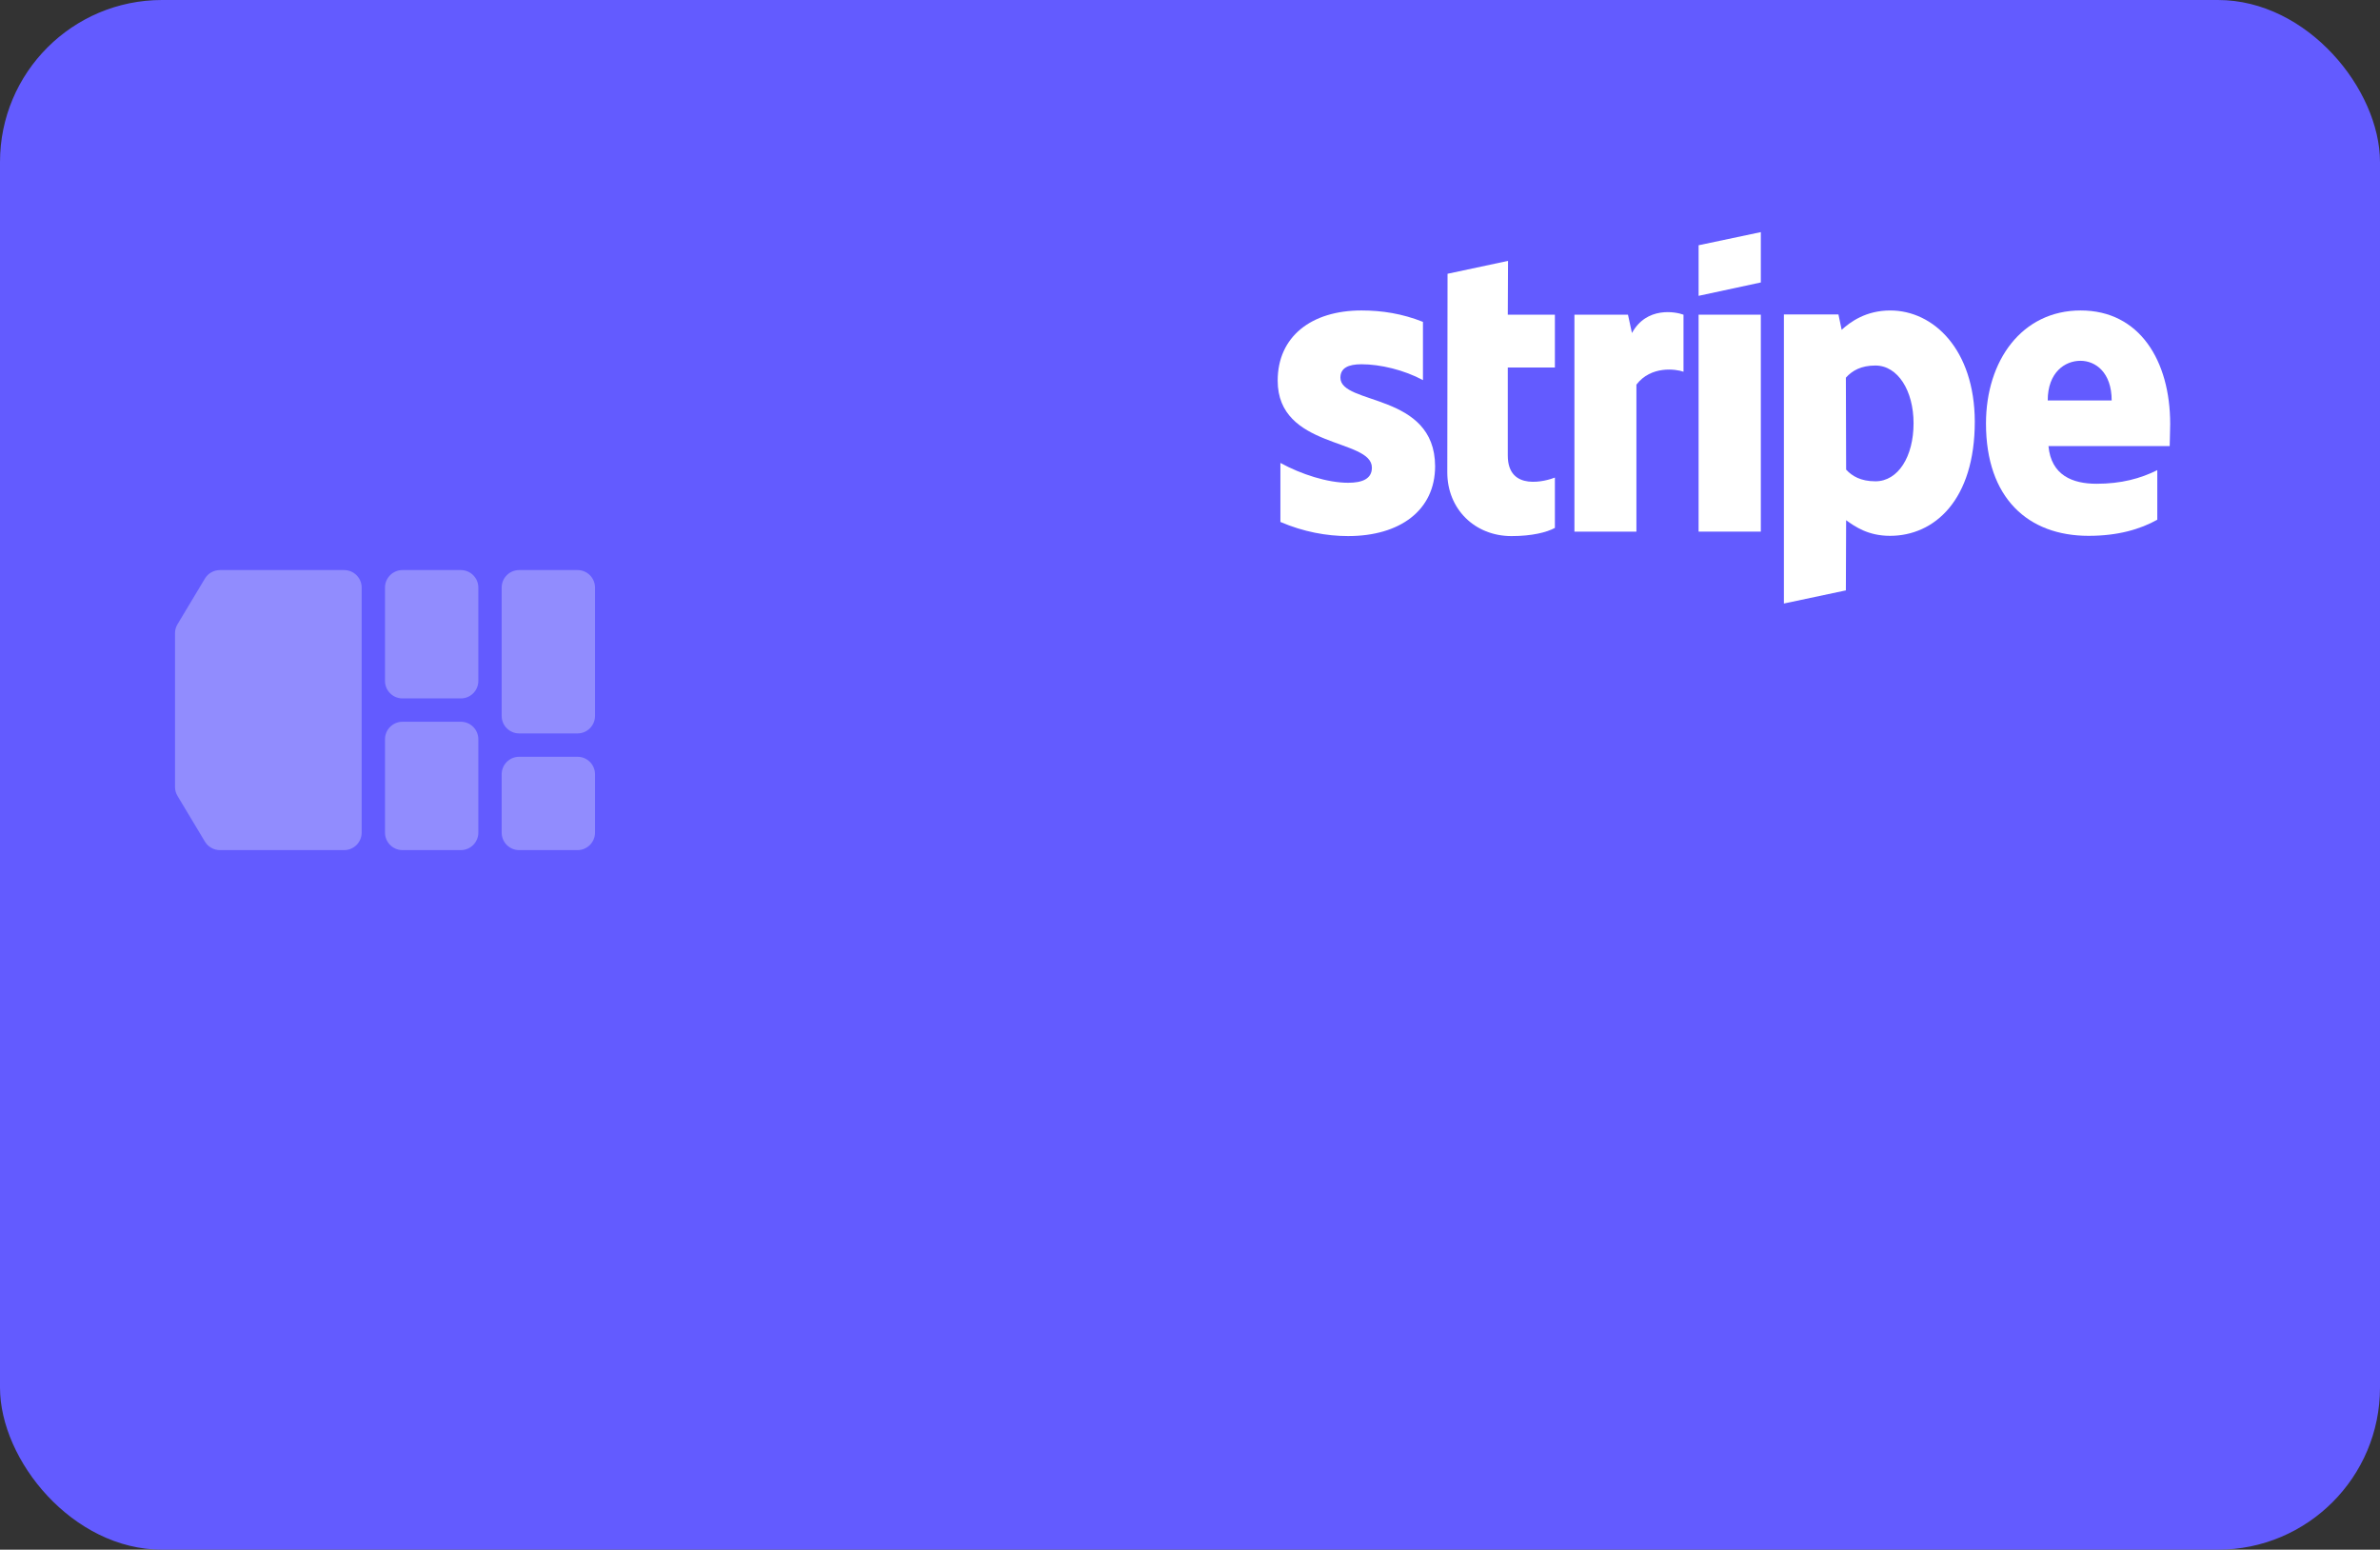 <svg xmlns="http://www.w3.org/2000/svg" id="Layer_1" version="1.1" viewBox="0 0 235 153"><rect x="0" y="0" width="235" height="153" fill="#333333" stroke="none"/><defs><style>.st0,.st1{fill-rule:evenodd}.st0,.st2{fill:#fff}.st1{fill:#918cfe}.st3{fill:#635bff}</style></defs><rect width="235" height="153" x="0" class="st3" rx="16" ry="16"/><path d="M17.28,62.522c0-.313.085-.62.246-.889l2.706-4.51c.312-.521.875-.839,1.482-.839h12.269c.954,0,1.728.774,1.728,1.728v24.191c0,.954-.774,1.728-1.728,1.728h-12.269c-.607,0-1.169-.318-1.482-.839l-2.706-4.51c-.161-.269-.246-.576-.246-.889v-15.17ZM38.015,58.011c0-.954.774-1.728,1.728-1.728h5.76c.954,0,1.728.774,1.728,1.728v9.216c0,.954-.774,1.728-1.728,1.728h-5.76c-.954,0-1.728-.774-1.728-1.728v-9.216ZM51.263,56.283c-.954,0-1.728.774-1.728,1.728v12.672c0,.954.774,1.728,1.728,1.728h5.76c.954,0,1.728-.774,1.728-1.728v-12.672c0-.954-.774-1.728-1.728-1.728h-5.76ZM38.015,72.987c0-.954.774-1.728,1.728-1.728h5.76c.954,0,1.728.774,1.728,1.728v9.216c0,.954-.774,1.728-1.728,1.728h-5.76c-.954,0-1.728-.774-1.728-1.728v-9.216ZM51.263,74.716c-.954,0-1.728.774-1.728,1.728v5.76c0,.954.774,1.728,1.728,1.728h5.76c.954,0,1.728-.774,1.728-1.728v-5.76c0-.954-.774-1.728-1.728-1.728h-5.76Z" class="st1"/><path d="M214.283,41.863c0-6.266-3.035-11.211-8.837-11.211s-9.35,4.944-9.35,11.162c0,7.368,4.161,11.089,10.134,11.089,2.913,0,5.116-.661,6.78-1.591v-4.896c-1.664.832-3.574,1.346-5.997,1.346-2.374,0-4.48-.832-4.749-3.721h11.97c0-.318.049-1.591.049-2.179ZM202.191,39.538c0-2.766,1.689-3.917,3.231-3.917,1.493,0,3.084,1.15,3.084,3.917h-6.315Z" class="st0"/><path d="M186.643,30.653c-2.399,0-3.941,1.126-4.798,1.909l-.318-1.518h-5.385v28.541l6.119-1.297.025-6.927c.881.636,2.178,1.542,4.332,1.542,4.382,0,8.372-3.525,8.372-11.284-.025-7.099-4.064-10.966-8.347-10.966ZM185.174,47.518c-1.444,0-2.301-.514-2.888-1.15l-.025-9.081c.637-.71,1.518-1.199,2.913-1.199,2.228,0,3.77,2.497,3.77,5.703,0,3.28-1.518,5.728-3.77,5.728Z" class="st0"/><path d="M167.719,29.208l6.144-1.322v-4.969l-6.144,1.297v4.993Z" class="st0"/><path d="M173.863,31.069h-6.144v21.418h6.144v-21.418Z" class="st2"/><path d="M161.138,32.881l-.392-1.811h-5.287v21.418h6.12v-14.515c1.444-1.885,3.892-1.542,4.65-1.273v-5.63c-.783-.294-3.647-.832-5.091,1.811Z" class="st0"/><path d="M148.902,25.757l-5.972,1.273-.025,19.607c0,3.623,2.717,6.291,6.34,6.291,2.007,0,3.476-.367,4.284-.808v-4.969c-.783.318-4.651,1.444-4.651-2.179v-8.69h4.651v-5.214h-4.651l.024-5.312Z" class="st0"/><path d="M132.351,37.285c0-.955.784-1.322,2.081-1.322,1.86,0,4.21.563,6.07,1.567v-5.752c-2.031-.808-4.038-1.126-6.07-1.126-4.969,0-8.274,2.595-8.274,6.927,0,6.756,9.302,5.679,9.302,8.592,0,1.126-.979,1.493-2.35,1.493-2.032,0-4.626-.832-6.683-1.958v5.826c2.277.979,4.578,1.395,6.683,1.395,5.092,0,8.592-2.521,8.592-6.903-.025-7.294-9.351-5.997-9.351-8.739Z" class="st0"/></svg>